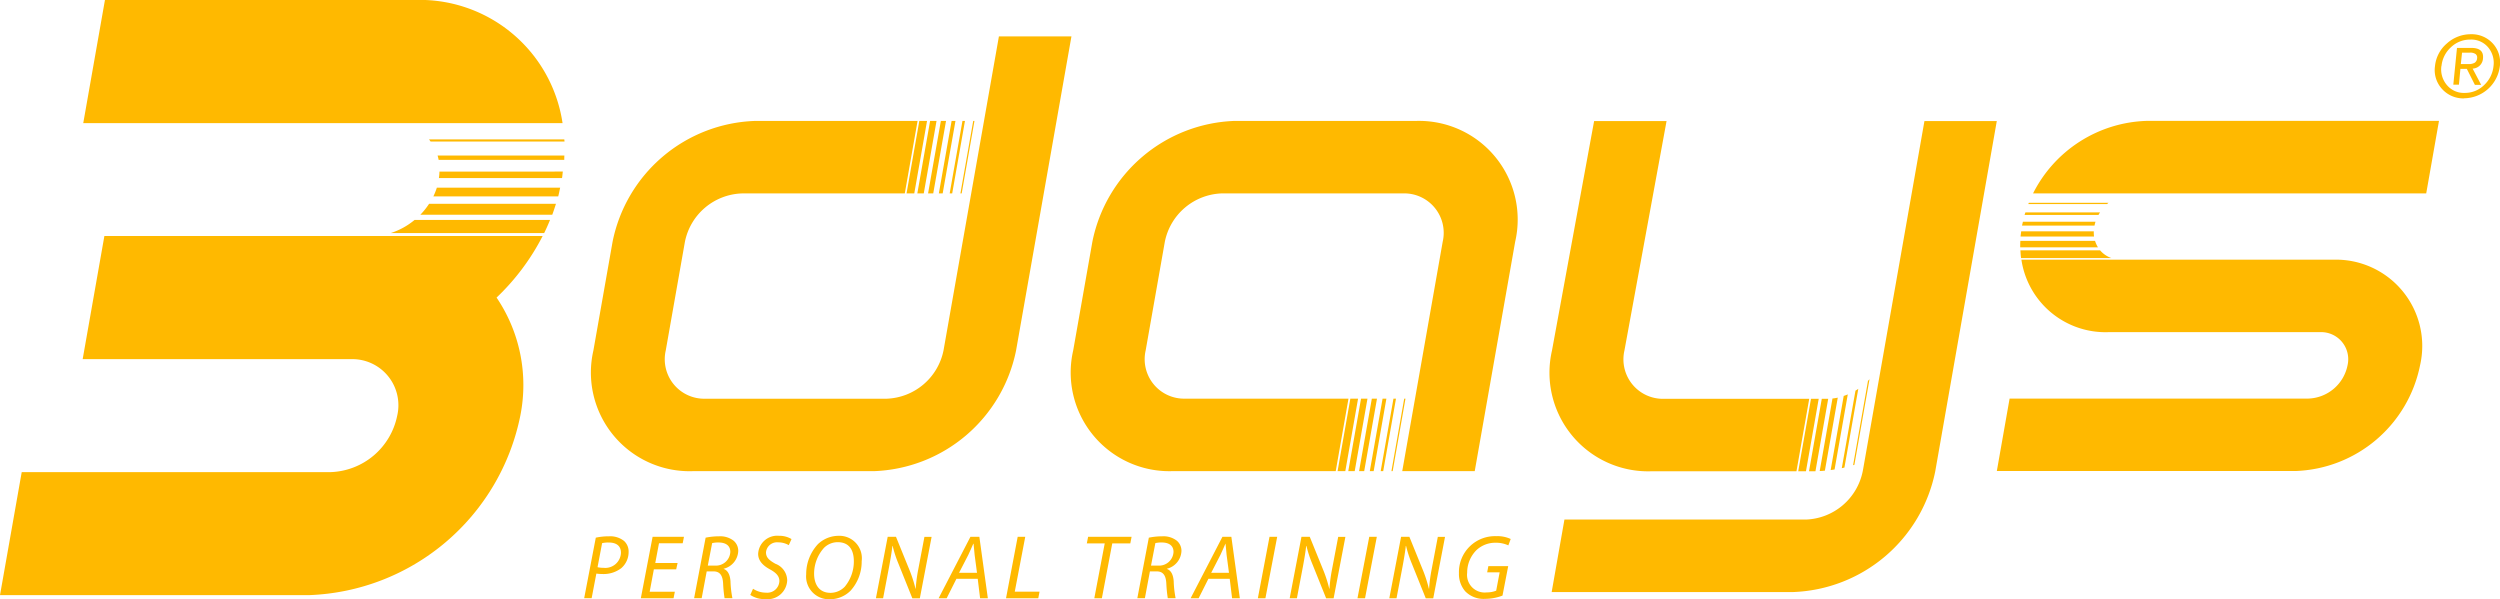 <svg id="Group_12496" data-name="Group 12496" xmlns="http://www.w3.org/2000/svg" xmlns:xlink="http://www.w3.org/1999/xlink" width="106.123" height="25.437" viewBox="0 0 106.123 25.437">
  <defs>
    <clipPath id="clip-path">
      <rect id="Rectangle_11984" data-name="Rectangle 11984" width="106.123" height="25.437" fill="none"/>
    </clipPath>
  </defs>
  <g id="Group_12496-2" data-name="Group 12496" clip-path="url(#clip-path)">
    <path id="Path_20530" data-name="Path 20530" d="M23.6,8.65c-.049.157-.1.313-.157.466h-5.6a3.058,3.058,0,0,0,.372-.466Zm-5.056-.683a3.08,3.08,0,0,1-.148.371h5.3c.033-.123.055-.248.082-.371Zm4.81,1.368H17.6a3.036,3.036,0,0,1-1.012.558H23.1q.134-.275.249-.558m-6.7-4.108h7.231A6.133,6.133,0,0,0,17.575,0H4.455L3.534,5.226H16.653Zm2.006,2.056a2.217,2.217,0,0,1-.024.277h5.226c.016-.092.022-.185.034-.277Zm4.376,2.735H4.431l-.922,5.228H14.888a1.957,1.957,0,0,1,1.973,2.4,2.987,2.987,0,0,1-2.818,2.395H.922L0,25.263H13.12a9.5,9.5,0,0,0,8.968-7.621,6.625,6.625,0,0,0-1.009-5.01,9.719,9.719,0,0,0,1.956-2.614m-4.824-4.1c.024.029.046.059.067.09h5.685c0-.03-.007-.059-.008-.09Zm.364.685a1.615,1.615,0,0,1,.045.183h5.333c0-.062,0-.121.005-.183Z" fill="#ffb900"/>
    <path id="Path_20531" data-name="Path 20531" d="M386.12,28.414h3.168a1.226,1.226,0,0,0,.123.273h-3.3c0-.09,0-.182.007-.273m.008-.185h3.119a1.326,1.326,0,0,1-.01-.219h-3.082c-.008.074-.02.146-.026.219m.021.915h3.835a1.122,1.122,0,0,1-.48-.328h-3.383c.007.111.013.22.028.328m4.766-2.746h12.432l.542-3.077H391.457a5.593,5.593,0,0,0-4.8,3.077Zm-4.618.915h3.139a1.091,1.091,0,0,1,.065-.107h-3.168c-.012.034-.025.07-.036.107m13.093,1.9H386.162a3.61,3.61,0,0,0,3.713,3.075h8.97a1.151,1.151,0,0,1,1.161,1.41,1.756,1.756,0,0,1-1.658,1.41H385.661l-.542,3.075h12.688a5.592,5.592,0,0,0,5.277-4.485,3.664,3.664,0,0,0-3.694-4.485m-13.2-1.447h3.075c.012-.055.025-.109.042-.164h-3.081c-.013.055-.026.108-.037.164m.262-.915H389.8c.02-.018.037-.036.058-.053h-3.38l-.024.053" transform="translate(-300.355 -18.189)" fill="#ffb900"/>
    <path id="Path_20532" data-name="Path 20532" d="M311.031,38.122c-.054.009-.111.017-.166.024L311.419,35c.058-.02.118-.041.173-.065Zm-.088-3.017-.543,3.082c.074,0,.148-.008.22-.015l.547-3.1a1.761,1.761,0,0,1-.224.037m1.095-.411c-.039.028-.079.054-.12.079l-.581,3.29c.038-.008.076-.017.112-.026Zm-.221,3.243a.515.515,0,0,0,.055-.018l.642-3.632c-.022.022-.042.046-.065.069Zm3.029-14.609-2.6,14.761-.02.106a2.554,2.554,0,0,1-2.412,2.049H299.564l-.542,3.077h10.252a6.391,6.391,0,0,0,6.031-5.126l.9-5.127,1.712-9.739Zm-4.9,14.867h.273l.542-3.077h-.273Zm-.533,0,.542-3.077H303.8a1.676,1.676,0,0,1-1.689-2.051l1.788-9.739h-3.075l-1.788,9.739a4.188,4.188,0,0,0,4.223,5.127Zm.617-3.077-.542,3.077h.328l.542-3.077Z" transform="translate(-233.155 -18.193)" fill="#ffb900"/>
    <path id="Path_20533" data-name="Path 20533" d="M220.3,35.113h.107l-.542,3.077h-.107Zm-.033,3.077.543-3.077h-.054l-.542,3.077Zm-2.011,0,.542-3.077h-.328l-.542,3.077Zm.585,0h.217l.543-3.077h-.219Zm2.4-14.867h-7.69a6.389,6.389,0,0,0-6.031,5.126l-.814,4.614a4.188,4.188,0,0,0,4.223,5.126h6.92l.542-3.077h-6.92a1.675,1.675,0,0,1-1.689-2.049l.814-4.614a2.556,2.556,0,0,1,2.412-2.049H220.7a1.675,1.675,0,0,1,1.691,2.049l-1.175,6.664-.543,3.077h3.077l1.717-9.74a4.188,4.188,0,0,0-4.221-5.126M218.382,38.19h.273l.542-3.077h-.273Zm.914,0h.164L220,35.113h-.162Z" transform="translate(-161.149 -18.19)" fill="#ffb900"/>
    <path id="Path_20534" data-name="Path 20534" d="M128.58,13.686h-.219l.543-3.077h.219Zm.14-3.077h-.273l-.542,3.077h.273Zm-.731,0-.542,3.077h.328l.542-3.077Zm2.288,0-.543,3.077h.054l.542-3.077Zm-.753,0h-.164l-.542,3.077h.163Zm1.844-3.588-.633,3.588-.543,3.077h0l-1.175,6.664a2.558,2.558,0,0,1-2.413,2.051h-7.689a1.676,1.676,0,0,1-1.689-2.051l.814-4.614a2.556,2.556,0,0,1,2.412-2.049h6.92l.543-3.077H121a6.389,6.389,0,0,0-6.031,5.126l-.814,4.614a4.188,4.188,0,0,0,4.222,5.126h7.689a6.39,6.39,0,0,0,6.031-5.126l2.35-13.329Zm-1.441,3.588h-.107l-.542,3.077h.107Z" transform="translate(-88.965 -5.476)" fill="#ffb900"/>
    <path id="Path_20535" data-name="Path 20535" d="M470.81,9.343a1.216,1.216,0,0,1-.934-.4,1.183,1.183,0,0,1-.3-.967,1.45,1.45,0,0,1,.505-.965,1.505,1.505,0,0,1,1.018-.392,1.213,1.213,0,0,1,.931.392,1.184,1.184,0,0,1,.3.965,1.547,1.547,0,0,1-1.518,1.362m-.965-1.362a1.027,1.027,0,0,0,.234.8.934.934,0,0,0,.757.334,1.155,1.155,0,0,0,.822-.331,1.273,1.273,0,0,0,.4-.806,1.021,1.021,0,0,0-.229-.8.939.939,0,0,0-.752-.327,1.174,1.174,0,0,0-.827.327,1.241,1.241,0,0,0-.4.8m.741.786h-.239L470.51,7.2h.611q.538,0,.493.446a.456.456,0,0,1-.44.432l.363.69h-.267l-.342-.679h-.273ZM471,7.886a.5.5,0,0,0,.258-.055.245.245,0,0,0,.107-.2.183.183,0,0,0-.061-.167.388.388,0,0,0-.257-.063h-.322l-.052.485Z" transform="translate(-366.213 -5.166)" fill="#ffb900"/>
    <path id="Path_20536" data-name="Path 20536" d="M113.167,103.5a2.577,2.577,0,0,1,.565-.058.937.937,0,0,1,.638.2.609.609,0,0,1,.19.472.9.9,0,0,1-.313.681,1.234,1.234,0,0,1-.789.248,1.876,1.876,0,0,1-.267-.019l-.2,1.045h-.317Zm.074,1.253a1.18,1.18,0,0,0,.259.027.665.665,0,0,0,.735-.642c0-.309-.221-.433-.518-.433a1.173,1.173,0,0,0-.282.027Z" transform="translate(-87.876 -80.676)" fill="#ffb900"/>
    <path id="Path_20537" data-name="Path 20537" d="M125.094,104.912h-.948l-.178.952h1.068l-.054.275h-1.389l.5-2.608h1.331l-.054.275h-1.006l-.158.836h.948Z" transform="translate(-96.39 -80.744)" fill="#ffb900"/>
    <path id="Path_20538" data-name="Path 20538" d="M134.351,103.5a2.843,2.843,0,0,1,.569-.058.923.923,0,0,1,.623.19.564.564,0,0,1,.193.433.81.81,0,0,1-.619.754l0,.008c.182.062.271.255.29.526a4.356,4.356,0,0,0,.081.716h-.333a5.961,5.961,0,0,1-.062-.631c-.019-.356-.151-.507-.41-.507h-.286l-.213,1.137h-.321Zm.093,1.184h.286a.612.612,0,0,0,.669-.58c0-.279-.209-.4-.5-.4a1.076,1.076,0,0,0-.271.027Z" transform="translate(-104.398 -80.676)" fill="#ffb900"/>
    <path id="Path_20539" data-name="Path 20539" d="M144.823,105.585a.987.987,0,0,0,.553.166.513.513,0,0,0,.565-.491c0-.193-.112-.337-.383-.488-.333-.178-.518-.387-.518-.669a.808.808,0,0,1,.882-.766,1,1,0,0,1,.534.139l-.116.259a.889.889,0,0,0-.453-.12.468.468,0,0,0-.514.426c0,.213.131.333.4.484a.765.765,0,0,1,.5.7.837.837,0,0,1-.94.8,1.082,1.082,0,0,1-.627-.178Z" transform="translate(-112.857 -80.593)" fill="#ffb900"/>
    <path id="Path_20540" data-name="Path 20540" d="M157.84,104.406a1.841,1.841,0,0,1-.472,1.261,1.243,1.243,0,0,1-.894.364.969.969,0,0,1-.99-1.06,1.87,1.87,0,0,1,.5-1.281,1.273,1.273,0,0,1,.874-.352.953.953,0,0,1,.983,1.068m-1.621-.534a1.637,1.637,0,0,0-.4,1.071c0,.426.189.816.7.816a.85.85,0,0,0,.6-.259,1.681,1.681,0,0,0,.387-1.079c0-.372-.12-.813-.688-.813a.826.826,0,0,0-.6.263" transform="translate(-121.262 -80.593)" fill="#ffb900"/>
    <path id="Path_20541" data-name="Path 20541" d="M168.934,106.139l.5-2.608h.352l.6,1.478a5.568,5.568,0,0,1,.228.727l.008,0a6.72,6.72,0,0,1,.108-.816l.263-1.385h.305l-.5,2.608h-.317l-.592-1.474a4.881,4.881,0,0,1-.244-.75l-.012,0c-.027.244-.07.5-.135.859l-.259,1.362Z" transform="translate(-131.752 -80.744)" fill="#ffb900"/>
    <path id="Path_20542" data-name="Path 20542" d="M181.784,105.315l-.414.824h-.341l1.35-2.608h.379l.36,2.608h-.329l-.1-.824Zm.874-.256-.1-.754c-.016-.135-.035-.325-.046-.48H182.5c-.07.155-.135.317-.213.476l-.391.758Z" transform="translate(-141.185 -80.744)" fill="#ffb900"/>
    <path id="Path_20543" data-name="Path 20543" d="M194.517,103.531h.321l-.445,2.329h1.052l-.054.279h-1.369Z" transform="translate(-151.317 -80.744)" fill="#ffb900"/>
    <path id="Path_20544" data-name="Path 20544" d="M210.36,103.81H209.6l.054-.278H211.5l-.054.278h-.766l-.441,2.329h-.321Z" transform="translate(-163.465 -80.744)" fill="#ffb900"/>
    <path id="Path_20545" data-name="Path 20545" d="M219.829,103.5a2.843,2.843,0,0,1,.569-.058.922.922,0,0,1,.623.19.564.564,0,0,1,.193.433.81.81,0,0,1-.619.754l0,.008c.182.062.271.255.29.526a4.361,4.361,0,0,0,.081.716h-.333a5.962,5.962,0,0,1-.062-.631c-.019-.356-.151-.507-.41-.507h-.286l-.213,1.137h-.321Zm.093,1.184h.286a.612.612,0,0,0,.669-.58c0-.279-.209-.4-.5-.4a1.076,1.076,0,0,0-.271.027Z" transform="translate(-171.062 -80.676)" fill="#ffb900"/>
    <path id="Path_20546" data-name="Path 20546" d="M230.377,105.315l-.414.824h-.34l1.35-2.608h.379l.36,2.608h-.329l-.1-.824Zm.874-.256-.1-.754c-.016-.135-.035-.325-.046-.48H231.1c-.07.155-.135.317-.213.476l-.391.758Z" transform="translate(-179.082 -80.744)" fill="#ffb900"/>
    <path id="Path_20547" data-name="Path 20547" d="M243.431,103.531l-.5,2.608h-.321l.495-2.608Z" transform="translate(-189.215 -80.744)" fill="#ffb900"/>
    <path id="Path_20548" data-name="Path 20548" d="M248.732,106.139l.5-2.608h.352l.6,1.478a5.569,5.569,0,0,1,.228.727l.008,0a6.751,6.751,0,0,1,.108-.816l.263-1.385h.306l-.5,2.608h-.317l-.592-1.474a4.874,4.874,0,0,1-.244-.75l-.012,0c-.027.244-.069.5-.135.859l-.259,1.362Z" transform="translate(-193.986 -80.744)" fill="#ffb900"/>
    <path id="Path_20549" data-name="Path 20549" d="M262.647,103.531l-.5,2.608h-.321l.5-2.608Z" transform="translate(-204.202 -80.744)" fill="#ffb900"/>
    <path id="Path_20550" data-name="Path 20550" d="M267.948,106.139l.5-2.608h.352l.6,1.478a5.549,5.549,0,0,1,.228.727l.008,0a6.76,6.76,0,0,1,.108-.816l.263-1.385h.306l-.5,2.608h-.317l-.592-1.474a4.876,4.876,0,0,1-.244-.75l-.012,0c-.027.244-.069.5-.135.859l-.259,1.362Z" transform="translate(-208.973 -80.744)" fill="#ffb900"/>
    <path id="Path_20551" data-name="Path 20551" d="M283.228,105.931a2.054,2.054,0,0,1-.735.139,1.084,1.084,0,0,1-.851-.325,1.126,1.126,0,0,1-.263-.762,1.529,1.529,0,0,1,1.582-1.574,1.33,1.33,0,0,1,.615.12l-.1.271a1.242,1.242,0,0,0-.549-.112,1.16,1.16,0,0,0-.808.317,1.349,1.349,0,0,0-.391.956.748.748,0,0,0,.832.835,1.044,1.044,0,0,0,.4-.074l.147-.778h-.53l.05-.263h.843Z" transform="translate(-219.448 -80.649)" fill="#ffb900"/>
  </g>
</svg>
